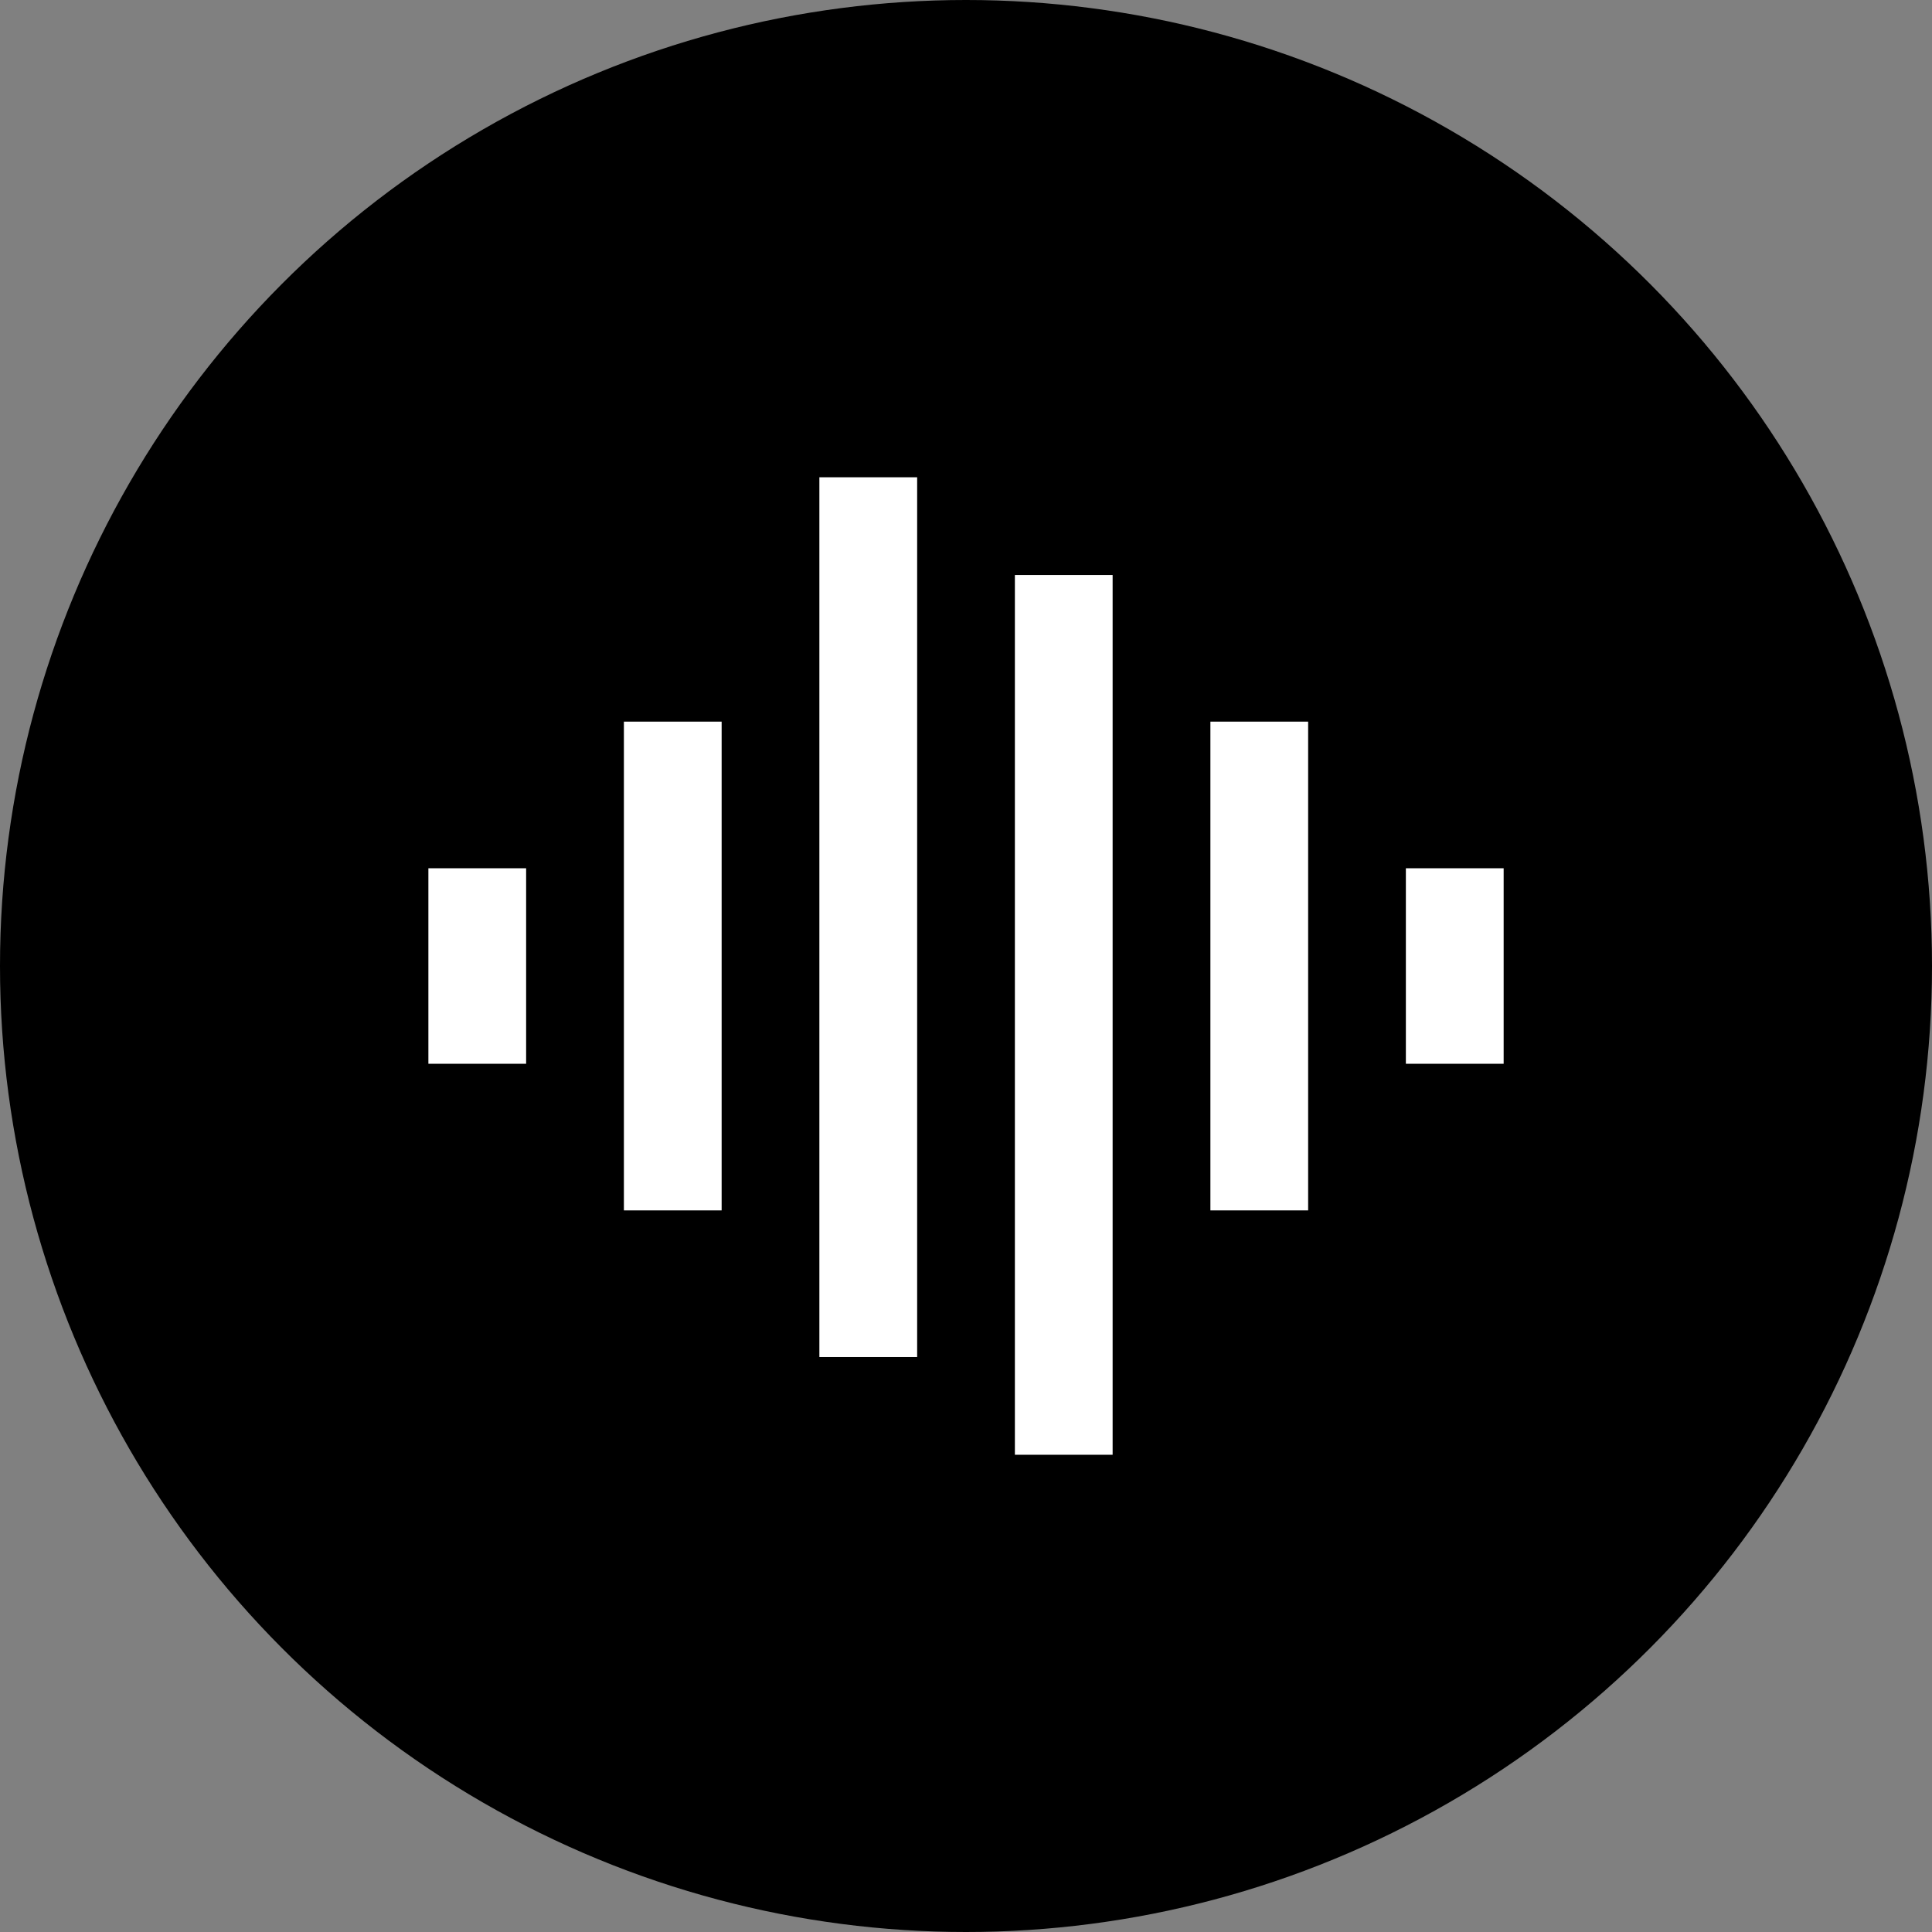 <svg width="56" height="56" viewBox="0 0 56 56" fill="none" xmlns="http://www.w3.org/2000/svg">
<rect x="0" y="0" width="56" height="56" fill="#808080" stroke="none"/>
<circle cx="28" cy="28" r="28" fill="black"/>
<path d="M7.084 9.917H9.917V24.084H7.084V9.917ZM1.417 14.167H4.25V19.834H1.417V14.167ZM12.75 2.834H15.584V28.334H12.75V2.834ZM18.417 5.667H21.25V31.167H18.417V5.667ZM24.084 9.917H26.917V24.084H24.084V9.917ZM29.75 14.167H32.584V19.834H29.75V14.167Z" fill="white" transform="translate(11,11)"/> 
</svg>
